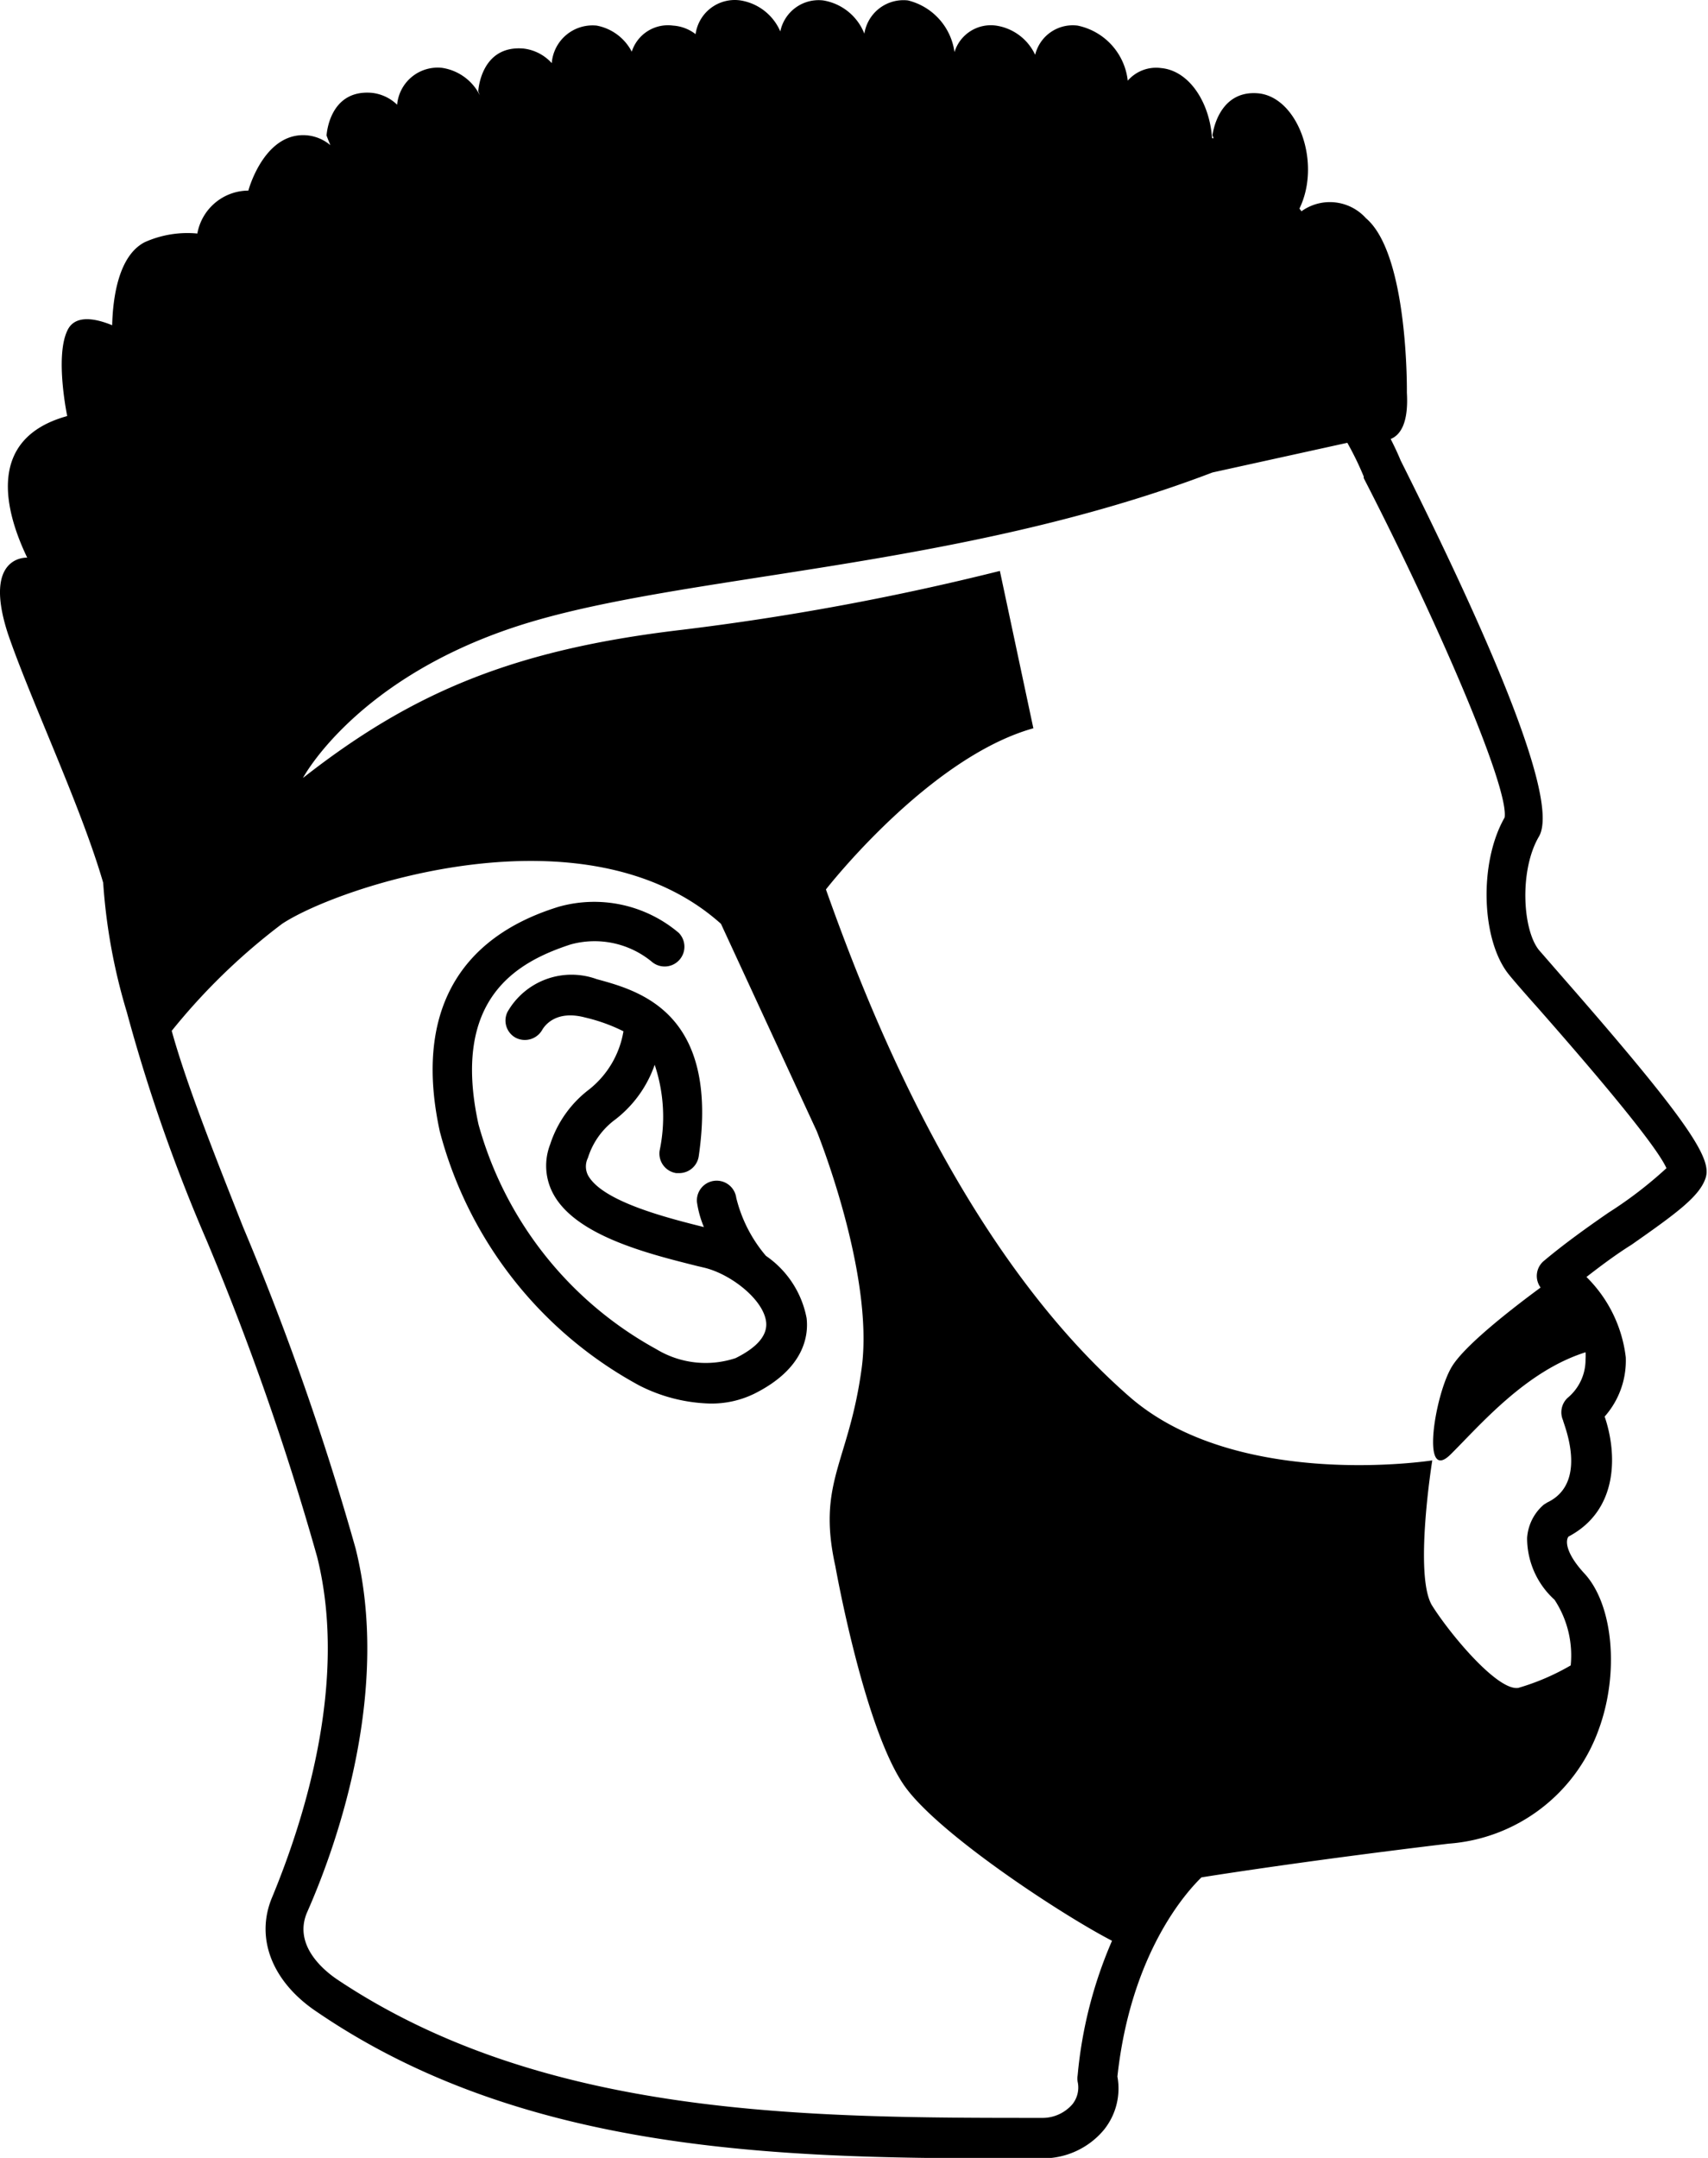 <svg width="76" height="96" xmlns="http://www.w3.org/2000/svg" data-name="Layer 1">
 <title>13</title>

 <g>
  <title>Layer 1</title>
  <path id="svg_1" d="m69.701,43.669c-0.56,-0.64 -1,-1.15 -1.22,-1.4c-0.74,-0.91 -0.88,-3.57 0,-5.06c1,-1.74 -2.79,-10 -6.16,-16.73c-0.13,-0.32 -0.28,-0.63 -0.44,-0.95c0.42,-0.17 0.8,-0.69 0.72,-2.06c0,0 0.08,-6.15 -1.82,-7.76a2.16,2.16 0 0 0 -2.87,-0.31l-0.09,-0.12c1,-2.06 -0.09,-5 -1.87,-5.13s-2,1.87 -2,1.87l0.05,0.13l-0.07,0c-0.1,-1.57 -1,-3 -2.26,-3.12a1.67,1.67 0 0 0 -1.49,0.56a2.82,2.82 0 0 0 -2.23,-2.45a1.72,1.72 0 0 0 -1.89,1.3a2.29,2.29 0 0 0 -1.74,-1.3a1.69,1.69 0 0 0 -1.85,1.18a2.75,2.75 0 0 0 -2.07,-2.3a1.76,1.76 0 0 0 -1.94,1.48a2.38,2.38 0 0 0 -1.83,-1.48a1.74,1.74 0 0 0 -1.91,1.38a2.33,2.33 0 0 0 -1.77,-1.38a1.76,1.76 0 0 0 -2,1.5a1.83,1.83 0 0 0 -1,-0.38a1.69,1.69 0 0 0 -1.84,1.16a2.22,2.22 0 0 0 -1.56,-1.16a1.82,1.82 0 0 0 -2,1.67a2,2 0 0 0 -1.27,-0.65c-1.9,-0.15 -2,1.9 -2,1.9l0.07,0.18a2.25,2.25 0 0 0 -1.68,-1.22a1.81,1.81 0 0 0 -2,1.64a1.91,1.91 0 0 0 -1.14,-0.53c-1.9,-0.15 -2,1.9 -2,1.9s0.06,0.17 0.17,0.43a1.88,1.88 0 0 0 -1.06,-0.44c-1.8,-0.14 -2.52,2.2 -2.59,2.46a2.32,2.32 0 0 0 -2.27,1.91a4.65,4.65 0 0 0 -2.33,0.38c-1.19,0.6 -1.43,2.51 -1.46,3.7c-0.63,-0.26 -1.65,-0.54 -2,0.25c-0.55,1.17 0,3.79 0,3.79c-3.63,1 -2.77,4.24 -1.78,6.3l0,0s-2,-0.13 -0.86,3.38c1,2.93 3.25,7.67 4.24,11.08a25.82,25.82 0 0 0 1.05,5.75a75,75 0 0 0 3.56,10.18a121.55,121.55 0 0 1 4.91,14.06c1.42,5.67 -0.67,11.92 -2,15.14c-0.77,1.82 0,3.78 2,5.11c9.1,6.21 20.39,6.51 30.58,6.51l1.68,0a3.53,3.53 0 0 0 2.75,-1.27a2.93,2.93 0 0 0 0.6,-2.37c0.6,-5.51 3.09,-8.23 3.74,-8.86c1,-0.16 5,-0.78 11,-1.5a7.69,7.69 0 0 0 6.68,-5.09c0.92,-2.51 0.64,-5.56 -0.65,-6.94c-0.74,-0.8 -0.87,-1.39 -0.7,-1.63c2.26,-1.19 2.16,-3.74 1.61,-5.34a3.75,3.75 0 0 0 0.94,-2.64a6,6 0 0 0 -1.75,-3.57c0.62,-0.48 1.31,-1 2,-1.43c2,-1.4 3.06,-2.17 3.31,-3s-0.65,-2.36 -6.2,-8.71zm-21.75,48.66a0.88,0.88 0 0 0 0,0.28a1.19,1.19 0 0 1 -0.23,1a1.76,1.76 0 0 1 -1.38,0.61c-10.37,0 -22.12,0 -31.34,-6.16c-0.47,-0.32 -2,-1.47 -1.33,-3c1.48,-3.35 3.69,-10.04 2.15,-16.18a122.71,122.71 0 0 0 -5,-14.28c-1.31,-3.31 -2.55,-6.45 -3.18,-8.74a27.72,27.72 0 0 1 4.91,-4.76c2.52,-1.67 13.55,-5.36 19.53,0l4.26,9.22s2.57,6.33 2,10.55s-2,5.07 -1.17,8.81c0,0 1.24,7 3,9.66c1.41,2.15 7.15,5.89 9.31,7a19.43,19.43 0 0 0 -1.53,5.99zm23.62,-38.38c-1,0.69 -2,1.41 -2.88,2.15a0.87,0.87 0 0 0 -0.14,1.18c-1.18,0.87 -3.49,2.64 -4,3.61c-0.73,1.32 -1.32,5.12 0,3.81s3.34,-3.7 6,-4.54a2.25,2.25 0 0 1 0,0.31a2.2,2.2 0 0 1 -0.8,1.72a0.88,0.88 0 0 0 -0.2,1c0,0.11 1.17,2.76 -0.7,3.65l-0.16,0.1a2.14,2.14 0 0 0 -0.74,1.48a3.7,3.7 0 0 0 1.22,2.75a4.5,4.5 0 0 1 0.72,2.92a10.43,10.43 0 0 1 -2.33,1c-0.91,0.15 -3,-2.34 -3.83,-3.65s0,-6.47 0,-6.47s-8.66,1.36 -13.47,-2.83c-7.6,-6.63 -11.79,-17.74 -13.51,-22.57c0,0 4.55,-5.86 9.23,-7.17l-1.49,-7a115.47,115.47 0 0 1 -14.15,2.62c-7.49,0.88 -12,2.78 -16.86,6.59c0,0 2.32,-4.39 9.5,-6.74s19.55,-2.49 30.97,-6.85l6,-1.32a13.55,13.55 0 0 1 0.73,1.5l0,0.07c3.22,6.25 6.47,13.75 6.27,15.1c-1.15,2 -1.05,5.47 0.2,7c0.22,0.27 0.67,0.79 1.26,1.45c1.45,1.65 5.19,5.92 5.74,7.15a18.26,18.26 0 0 1 -2.58,1.98z"/>
  <path id="svg_2" d="m34.081,55.869a6.29,6.29 0 0 1 -1.32,-2.58a0.88,0.88 0 0 0 -1.75,0.18a4.52,4.52 0 0 0 0.31,1.12c-1.64,-0.41 -4.53,-1.14 -5.16,-2.31a0.86,0.86 0 0 1 0,-0.77a3.35,3.35 0 0 1 1.21,-1.7a5.24,5.24 0 0 0 1.76,-2.44a7.29,7.29 0 0 1 0.22,3.82a0.88,0.88 0 0 0 0.74,1l0.13,0a0.88,0.88 0 0 0 0.87,-0.75c0.93,-6.39 -2.63,-7.36 -4.54,-7.88a3.28,3.28 0 0 0 -3.97,1.46a0.87,0.87 0 0 0 0.37,1.15a0.89,0.89 0 0 0 1.18,-0.36c0.09,-0.15 0.58,-0.9 1.92,-0.54a7.73,7.73 0 0 1 1.69,0.61a4.17,4.17 0 0 1 -1.53,2.59a5,5 0 0 0 -1.73,2.44a2.63,2.63 0 0 0 0.13,2.19c1,1.88 4.25,2.68 6.4,3.22l0.34,0.08c1.18,0.29 2.63,1.42 2.74,2.42c0.06,0.58 -0.39,1.12 -1.36,1.6a4.23,4.23 0 0 1 -3.53,-0.4a16.37,16.37 0 0 1 -7.91,-10c-1.23,-5.62 1.74,-7.23 4.09,-8a4,4 0 0 1 3.65,0.79a0.88,0.88 0 0 0 1.17,-1.31a5.82,5.82 0 0 0 -5.34,-1.16c-4.58,1.41 -6.41,4.87 -5.29,10a18.07,18.07 0 0 0 8.88,11.3a7.32,7.32 0 0 0 3.12,0.8a4.32,4.32 0 0 0 2,-0.44c2.22,-1.11 2.41,-2.58 2.32,-3.36a4.34,4.34 0 0 0 -1.81,-2.77z"/>
 </g>
</svg>